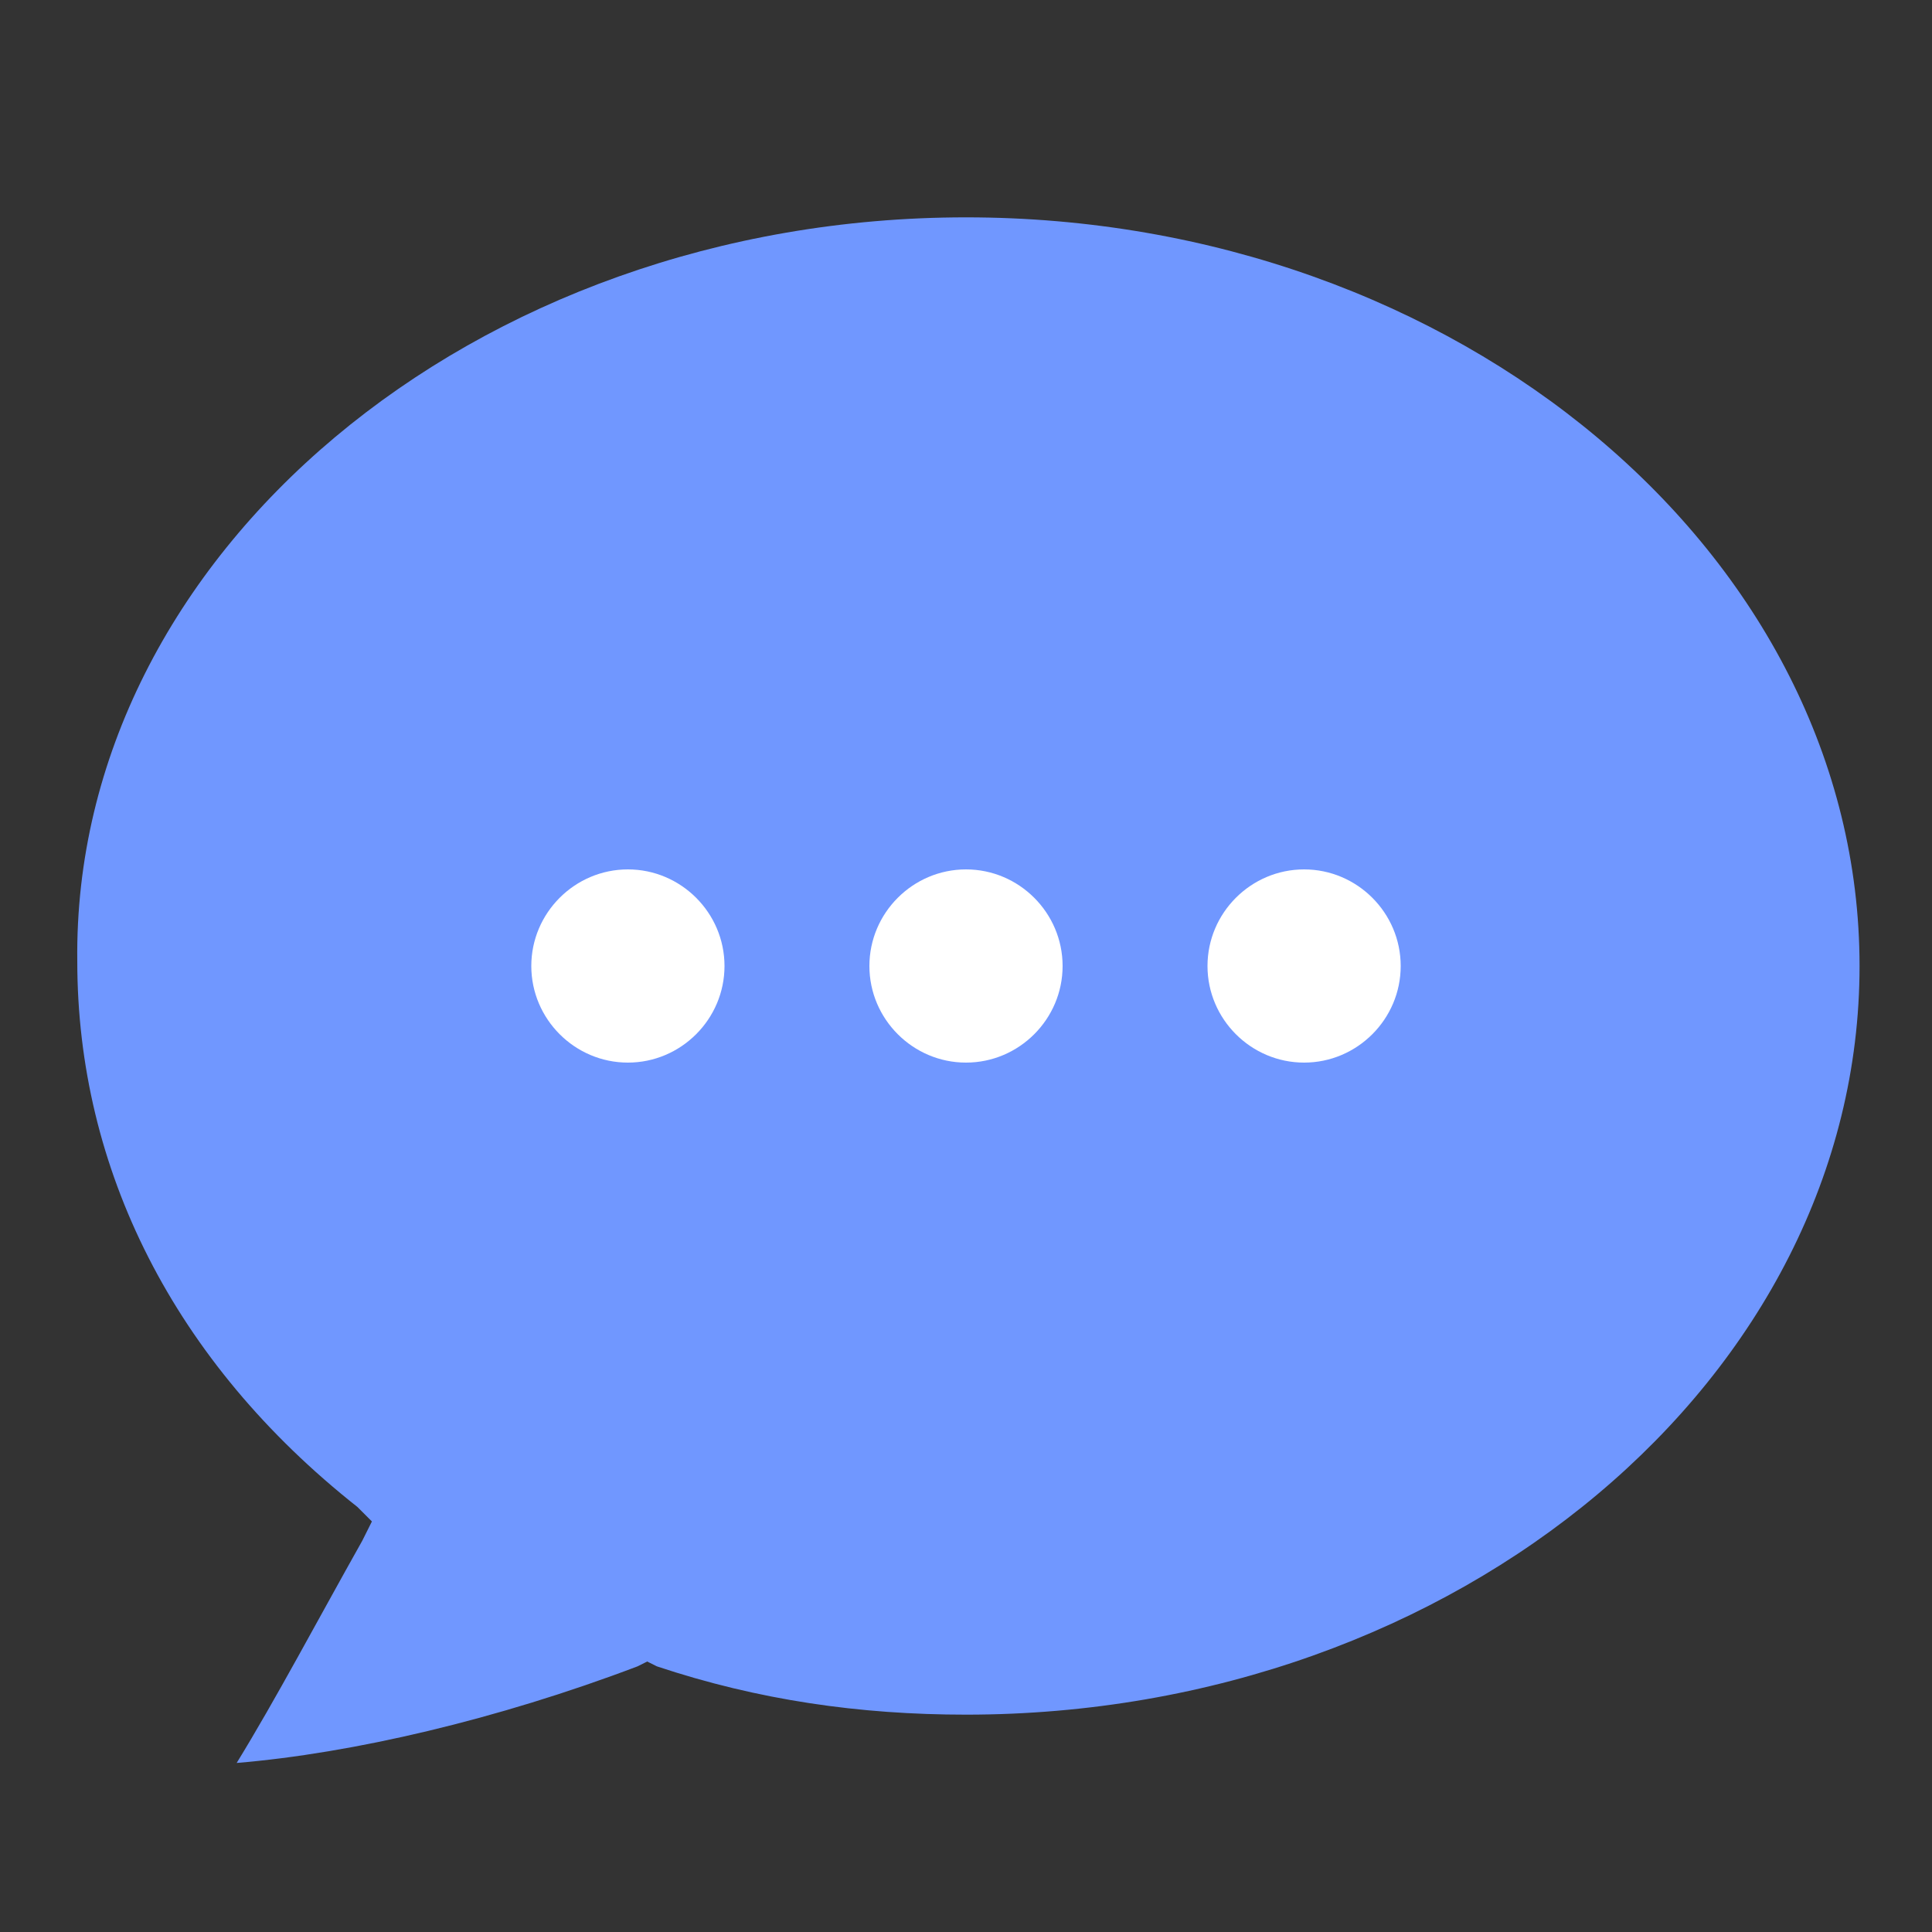 <?xml version="1.0" encoding="utf-8"?>
<!-- Generator: Adobe Illustrator 24.0.0, SVG Export Plug-In . SVG Version: 6.00 Build 0)  -->
<svg version="1.1" id="Layer_1" xmlns="http://www.w3.org/2000/svg" xmlns:xlink="http://www.w3.org/1999/xlink" x="0px" y="0px"
	 viewBox="0 0 40 40" style="enable-background:new 0 0 40 40;" xml:space="preserve">
<rect x="0" y="0" width="40" height="40" fill="#333333" stroke="none"/>
<style type="text/css">
	.st0{fill:#7097FF;}
	.st1{fill:#FFFFFF;}
</style>
<path class="st0" d="M4.9,36.5c0.8-1.3,1.7-3,2.6-4.6l0.2-0.4l-0.3-0.3c-3.8-3-5.8-7-5.8-11.3C1.5,11.5,9.8,4.5,20,4.5
	s18.5,7,18.5,15.5S30.2,35.5,20,35.5c-2.2,0-4.3-0.3-6.4-1l-0.2-0.1l-0.2,0.1C10.3,35.6,7.3,36.3,4.9,36.5z"/>
<path class="st1" d="M20,18c-1.1,0-2,0.9-2,2s0.9,2,2,2s2-0.9,2-2S21.1,18,20,18z M27,18c-1.1,0-2,0.9-2,2s0.9,2,2,2s2-0.9,2-2
	S28.1,18,27,18z M13,18c-1.1,0-2,0.9-2,2s0.9,2,2,2s2-0.9,2-2S14.1,18,13,18z"/>
</svg>
